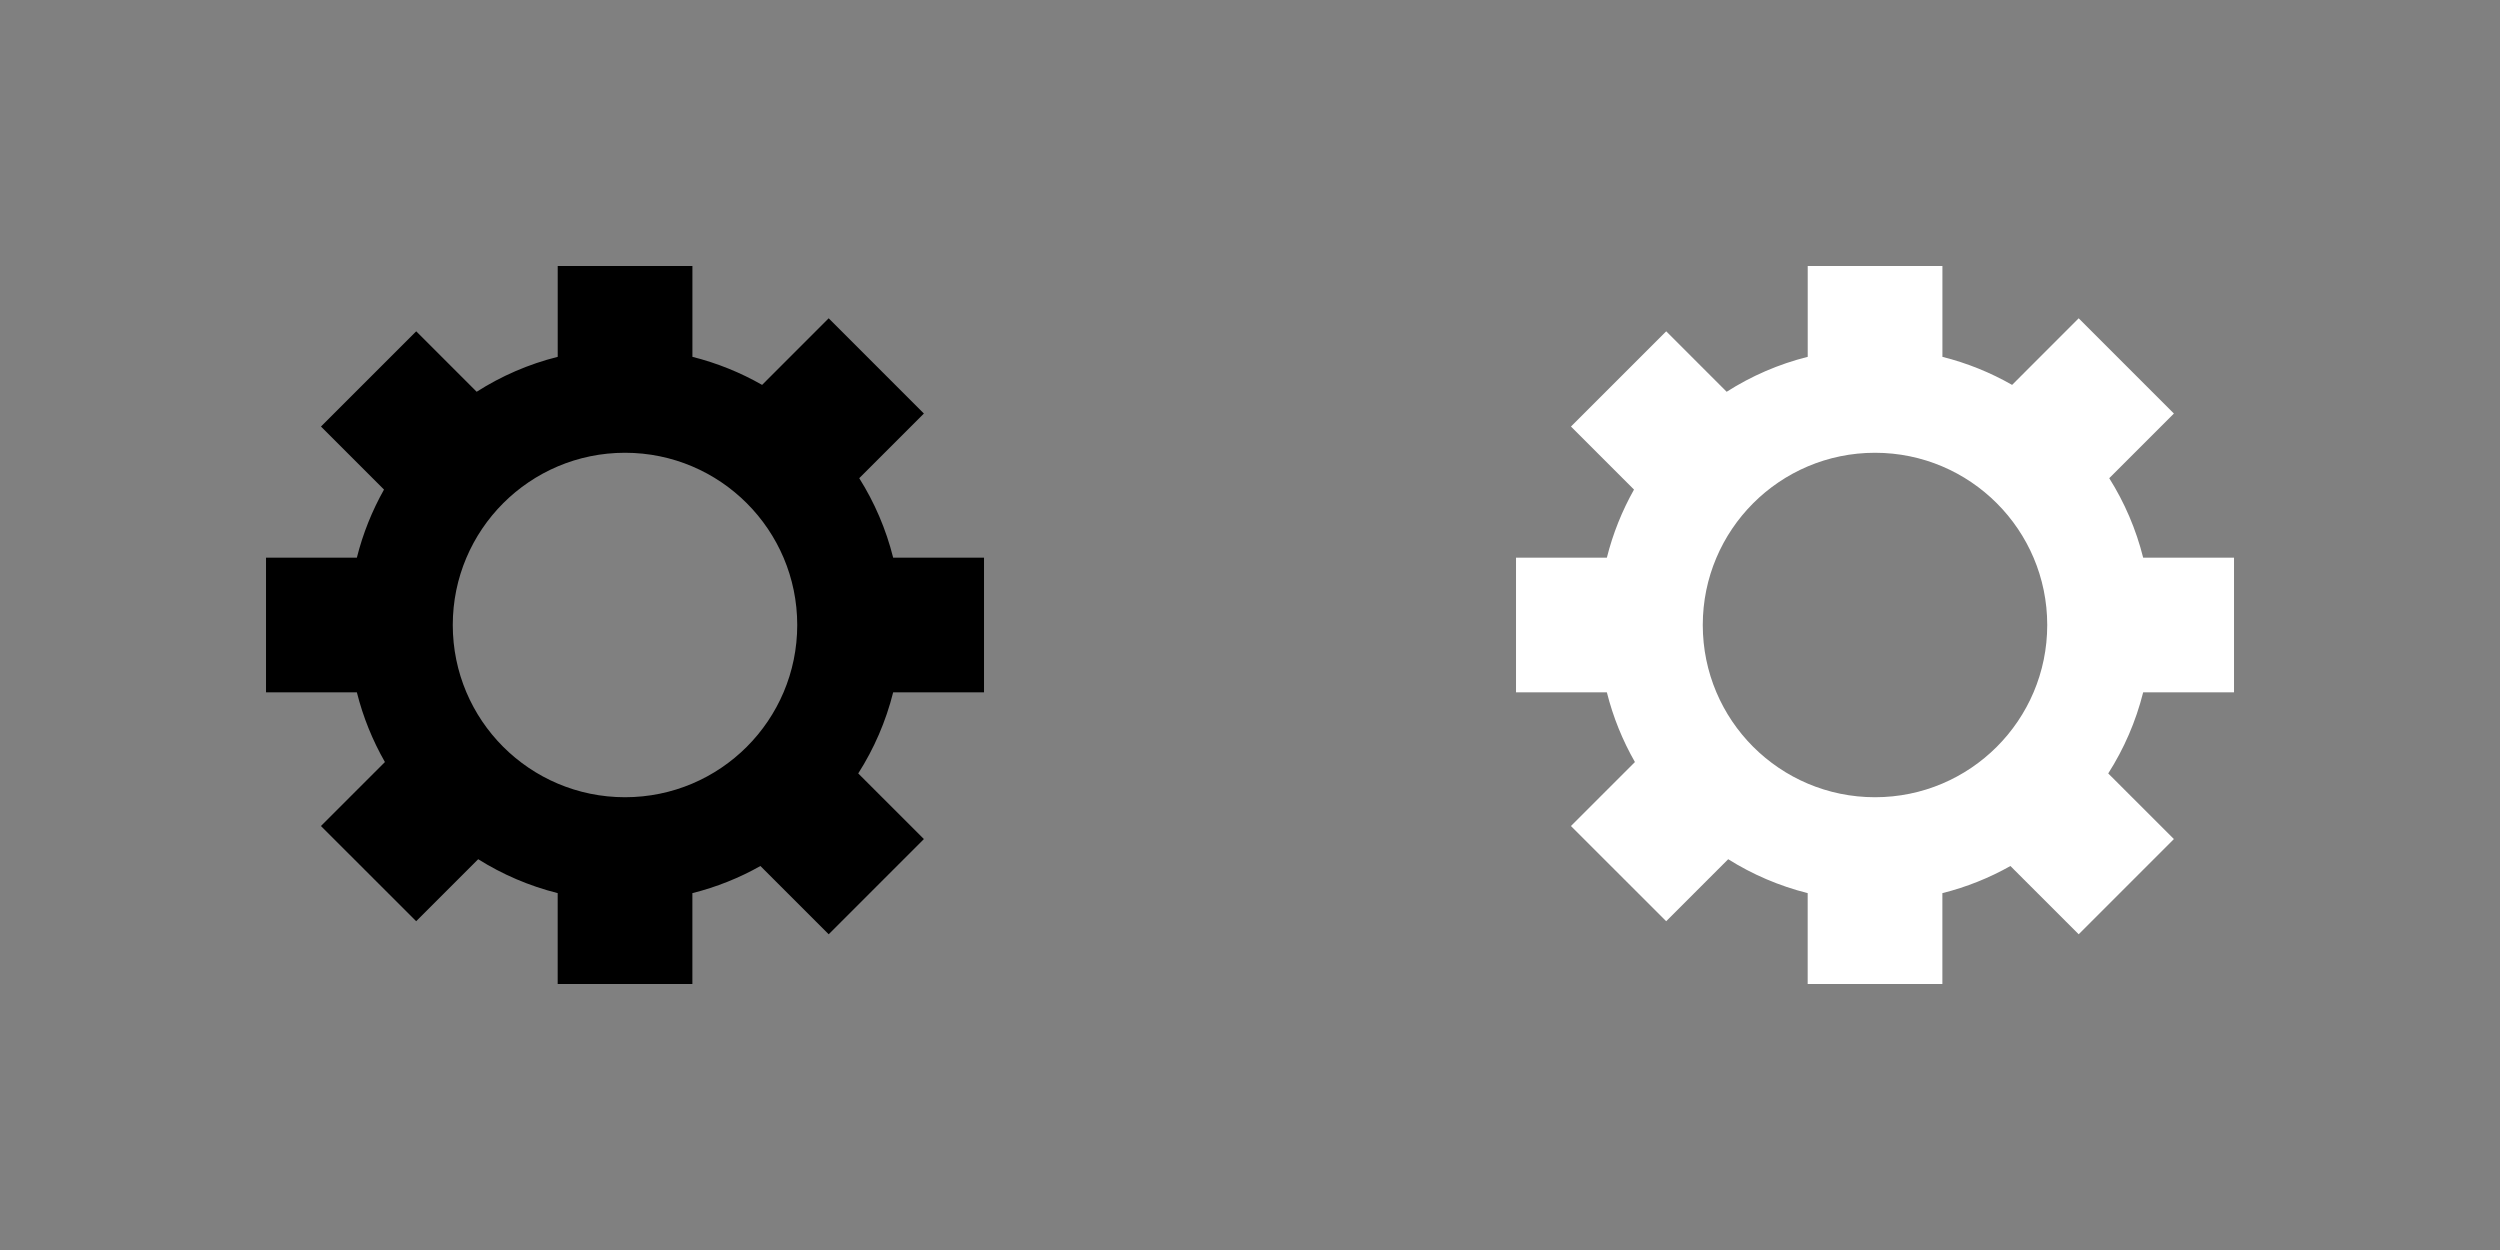 <?xml version="1.0" encoding="UTF-8" standalone="no"?>
<!-- Created with Inkscape (http://www.inkscape.org/) -->

<svg
   xmlns:dc="http://purl.org/dc/elements/1.1/"
   xmlns:cc="http://creativecommons.org/ns#"
   xmlns:rdf="http://www.w3.org/1999/02/22-rdf-syntax-ns#"
   xmlns:svg="http://www.w3.org/2000/svg"
   xmlns="http://www.w3.org/2000/svg"
   version="1.1"
   width="96"
   height="48"
   viewBox="0 0 76.8 38.4"
   id="svg3052"
   style="fill-rule:evenodd">
  <rect x="0" y="0" width="76.8" height="38.4" fill="#808080" stroke="none"/>
  <defs
     id="defs3064" />
  <g
     transform="translate(38.4,3.276435e-5)"
     id="g3117">
    <path
       d="m 3.3747e-6,-3.476435e-5 38.4,0 0,38.4 -38.4,0 0,-38.4 z"
       id="path3058"
       style="fill:none;stroke:none" />
    <path
       d="m 11.796,15.041 c -0.365,0.649 -0.648,1.35 -0.833,2.09 l -2.791,0 0,4.138 2.791,0 c 0.19,0.759 0.483,1.478 0.862,2.141 l -1.966,1.965 2.926,2.925 1.905,-1.905 c 0.745,0.467 1.566,0.822 2.442,1.042 l 0,2.791 4.138,0 0,-2.791 c 0.74,-0.185 1.442,-0.468 2.09,-0.833 l 2.097,2.097 2.925,-2.925 -2.017,-2.016 c 0.483,-0.757 0.849,-1.596 1.073,-2.491 l 2.791,0 0,-4.138 -2.791,0 c -0.219,-0.875 -0.574,-1.697 -1.042,-2.441 l 1.986,-1.986 -2.925,-2.926 -2.045,2.046 c -0.663,-0.379 -1.382,-0.671 -2.141,-0.862 l 0,-2.791 -4.138,0 0,2.791 c -0.895,0.224 -1.733,0.59 -2.49,1.073 l -1.857,-1.857 -2.926,2.925 1.937,1.937 z m 7.404,-1.132 c 1.461,0 2.785,0.593 3.741,1.55 0.957,0.957 1.55,2.28 1.55,3.741 0,1.461 -0.593,2.785 -1.55,3.742 -0.957,0.957 -2.28,1.549 -3.741,1.549 -1.461,0 -2.785,-0.593 -3.742,-1.549 -0.957,-0.957 -1.549,-2.281 -1.549,-3.742 0,-1.461 0.593,-2.784 1.549,-3.741 0.957,-0.957 2.281,-1.55 3.742,-1.55 z"
       id="path3060"
       style="fill:#ffffff;stroke:none" />
  </g>
  <g
     transform="translate(-48.199,-0.245)"
     id="g3113">
    <path
       d="m 48.199,0.245 38.4,0 0,38.4 -38.4,0 0,-38.4 z"
       id="path3109"
       style="fill:none;stroke:none" />
    <path
       d="m 59.995,15.286 c -0.365,0.649 -0.648,1.35 -0.833,2.09 l -2.791,0 0,4.138 2.791,0 c 0.19,0.759 0.483,1.478 0.862,2.141 l -1.966,1.965 2.926,2.925 1.905,-1.905 c 0.745,0.467 1.566,0.822 2.442,1.042 l 0,2.791 4.138,0 0,-2.791 c 0.74,-0.185 1.442,-0.468 2.09,-0.833 l 2.097,2.097 2.925,-2.925 -2.017,-2.016 c 0.483,-0.757 0.849,-1.596 1.073,-2.491 l 2.791,0 0,-4.138 -2.791,0 c -0.219,-0.875 -0.574,-1.697 -1.042,-2.441 l 1.986,-1.986 -2.925,-2.926 -2.045,2.046 c -0.663,-0.379 -1.382,-0.671 -2.141,-0.862 l 0,-2.791 -4.138,0 0,2.791 c -0.895,0.224 -1.733,0.59 -2.49,1.073 l -1.857,-1.857 -2.926,2.925 1.937,1.937 z m 7.404,-1.132 c 1.461,0 2.785,0.593 3.741,1.55 0.957,0.957 1.55,2.28 1.55,3.741 0,1.461 -0.593,2.785 -1.55,3.742 -0.957,0.957 -2.28,1.549 -3.741,1.549 -1.461,0 -2.785,-0.593 -3.742,-1.549 -0.957,-0.957 -1.549,-2.281 -1.549,-3.742 0,-1.461 0.593,-2.784 1.549,-3.741 0.957,-0.957 2.281,-1.55 3.742,-1.55 z"
       id="path3111"
       style="fill:#000000;stroke:none" />
  </g>
</svg>
